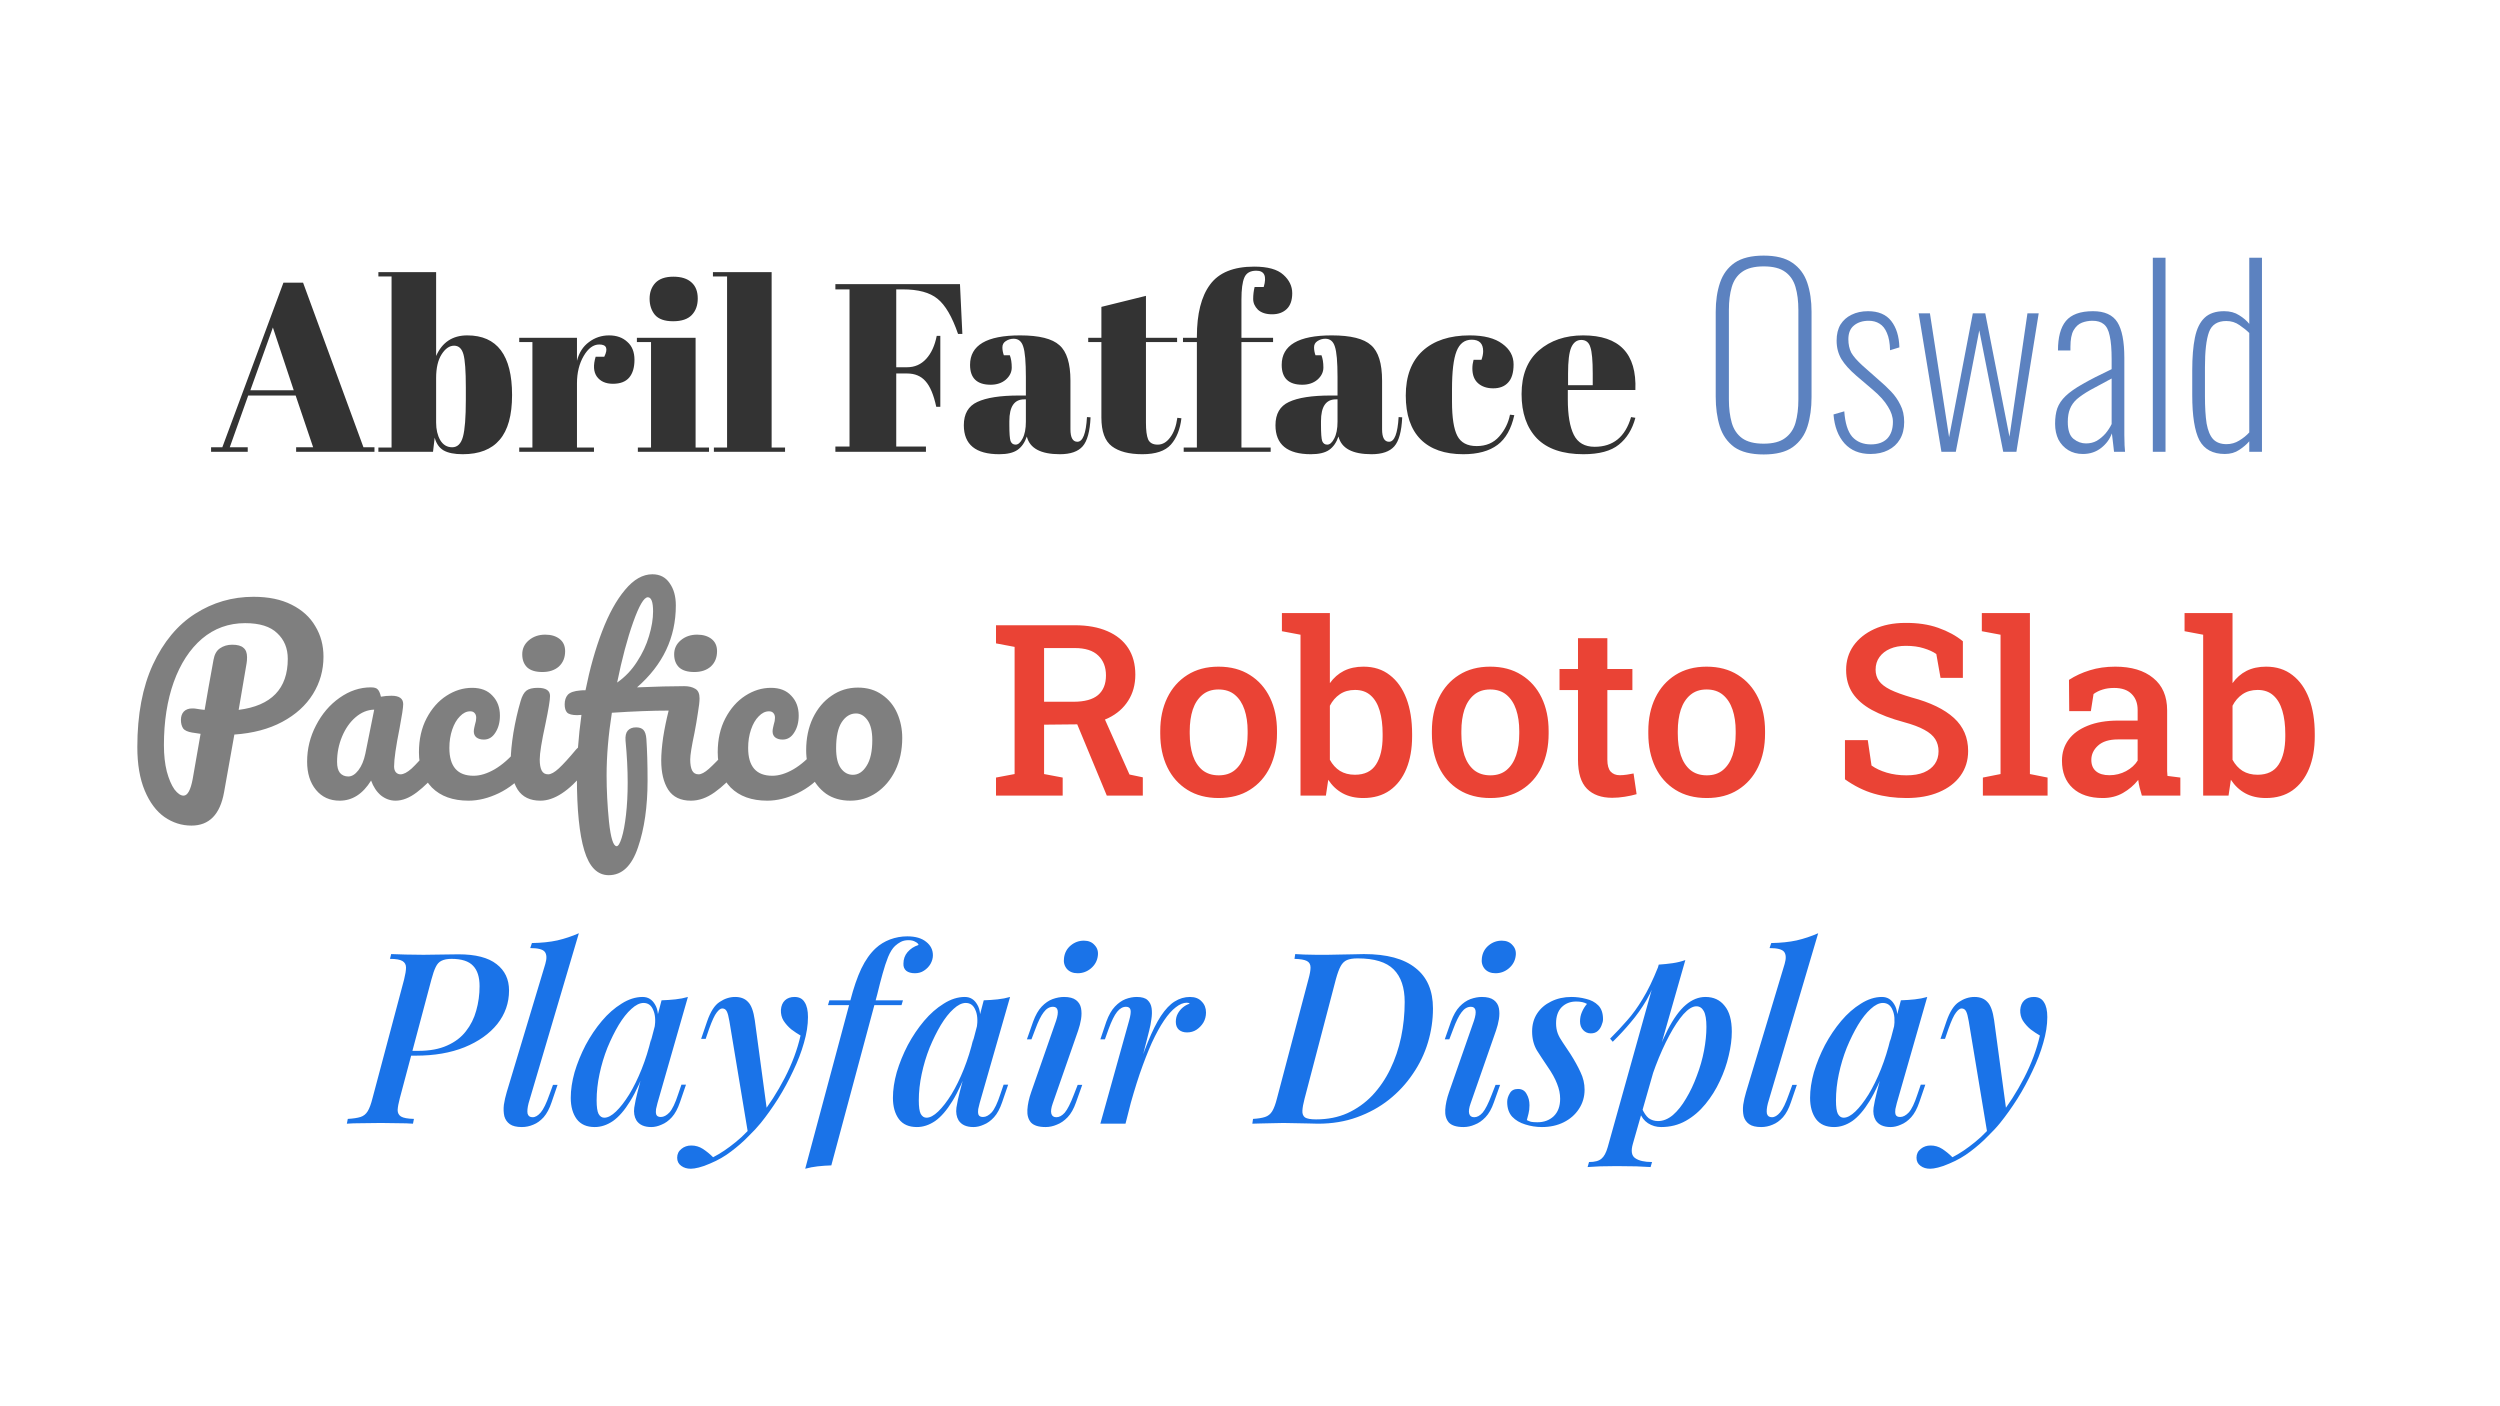 <svg width="1920" height="1080" viewBox="0 0 1920 1080" fill="none" xmlns="http://www.w3.org/2000/svg">
<mask id="mask0_3303_17461" style="mask-type:alpha" maskUnits="userSpaceOnUse" x="51" y="50" width="1819" height="980">
<rect x="51" y="50" width="1819" height="980" fill="white"/>
</mask>
<g mask="url(#mask0_3303_17461)">
<path d="M764.93 611V597.164L779.215 594.469V496.809L764.93 494.113V480.188H825.395C835.217 480.188 843.603 481.715 850.551 484.77C857.499 487.764 862.799 492.077 866.453 497.707C870.107 503.337 871.934 510.135 871.934 518.102C871.934 525.768 870.107 532.447 866.453 538.137C862.859 543.827 857.798 548.259 851.27 551.434C844.801 554.548 837.194 556.165 828.449 556.285L801.855 556.555V594.469L816.141 597.164V611H764.93ZM850.012 611L825.035 550.805L846.238 547.301L867.441 594.828L877.684 596.984V611H850.012ZM801.855 538.945H824.406C832.911 538.945 839.201 537.238 843.273 533.824C847.346 530.35 849.383 525.319 849.383 518.73C849.383 512.322 847.406 507.23 843.453 503.457C839.5 499.624 833.48 497.707 825.395 497.707H801.855V538.945ZM935.992 612.887C926.648 612.887 918.622 610.79 911.914 606.598C905.206 602.405 900.055 596.595 896.461 589.168C892.867 581.681 891.07 573.086 891.07 563.383V561.496C891.07 551.853 892.867 543.318 896.461 535.891C900.055 528.464 905.206 522.624 911.914 518.371C918.622 514.118 926.589 511.992 935.812 511.992C945.156 511.992 953.182 514.118 959.891 518.371C966.599 522.564 971.75 528.374 975.344 535.801C978.938 543.228 980.734 551.793 980.734 561.496V563.383C980.734 573.086 978.938 581.681 975.344 589.168C971.75 596.595 966.599 602.405 959.891 606.598C953.242 610.79 945.276 612.887 935.992 612.887ZM935.992 595.457C941.023 595.457 945.156 594.109 948.391 591.414C951.685 588.659 954.141 584.885 955.758 580.094C957.375 575.242 958.184 569.672 958.184 563.383V561.496C958.184 555.267 957.375 549.757 955.758 544.965C954.141 540.173 951.685 536.4 948.391 533.645C945.096 530.889 940.904 529.512 935.812 529.512C930.841 529.512 926.708 530.889 923.414 533.645C920.12 536.4 917.664 540.173 916.047 544.965C914.49 549.757 913.711 555.267 913.711 561.496V563.383C913.711 569.672 914.49 575.242 916.047 580.094C917.664 584.885 920.12 588.659 923.414 591.414C926.768 594.109 930.961 595.457 935.992 595.457ZM1047.04 612.887C1040.93 612.887 1035.66 611.689 1031.23 609.293C1026.79 606.897 1023.08 603.423 1020.09 598.871L1018.29 611H998.793V487.465L984.508 484.77V470.844H1021.34V524.66C1024.28 520.527 1027.87 517.383 1032.12 515.227C1036.44 513.07 1041.44 511.992 1047.13 511.992C1055.1 511.992 1061.83 514.148 1067.34 518.461C1072.91 522.714 1077.17 528.703 1080.1 536.43C1083.04 544.156 1084.5 553.23 1084.5 563.652V565.539C1084.5 575.003 1083.04 583.298 1080.1 590.426C1077.17 597.553 1072.91 603.094 1067.34 607.047C1061.77 610.94 1055.01 612.887 1047.04 612.887ZM1040.57 595.008C1048 595.008 1053.39 592.402 1056.74 587.191C1060.16 581.921 1061.86 574.703 1061.86 565.539V563.652C1061.86 556.824 1061.11 550.895 1059.62 545.863C1058.12 540.772 1055.81 536.849 1052.7 534.094C1049.58 531.279 1045.57 529.871 1040.66 529.871C1036.11 529.871 1032.21 530.979 1028.98 533.195C1025.81 535.352 1023.26 538.286 1021.34 542V583.508C1023.32 587.161 1025.9 590.007 1029.07 592.043C1032.3 594.02 1036.14 595.008 1040.57 595.008ZM1144.61 612.887C1135.27 612.887 1127.24 610.79 1120.53 606.598C1113.82 602.405 1108.67 596.595 1105.08 589.168C1101.48 581.681 1099.69 573.086 1099.69 563.383V561.496C1099.69 551.853 1101.48 543.318 1105.08 535.891C1108.67 528.464 1113.82 522.624 1120.53 518.371C1127.24 514.118 1135.21 511.992 1144.43 511.992C1153.77 511.992 1161.8 514.118 1168.51 518.371C1175.22 522.564 1180.37 528.374 1183.96 535.801C1187.55 543.228 1189.35 551.793 1189.35 561.496V563.383C1189.35 573.086 1187.55 581.681 1183.96 589.168C1180.37 596.595 1175.22 602.405 1168.51 606.598C1161.86 610.79 1153.89 612.887 1144.61 612.887ZM1144.61 595.457C1149.64 595.457 1153.77 594.109 1157.01 591.414C1160.3 588.659 1162.76 584.885 1164.38 580.094C1165.99 575.242 1166.8 569.672 1166.8 563.383V561.496C1166.8 555.267 1165.99 549.757 1164.38 544.965C1162.76 540.173 1160.3 536.4 1157.01 533.645C1153.71 530.889 1149.52 529.512 1144.43 529.512C1139.46 529.512 1135.33 530.889 1132.03 533.645C1128.74 536.4 1126.28 540.173 1124.66 544.965C1123.11 549.757 1122.33 555.267 1122.33 561.496V563.383C1122.33 569.672 1123.11 575.242 1124.66 580.094C1126.28 584.885 1128.74 588.659 1132.03 591.414C1135.39 594.109 1139.58 595.457 1144.61 595.457ZM1238.14 612.707C1229.87 612.707 1223.43 610.401 1218.82 605.789C1214.21 601.117 1211.9 593.69 1211.9 583.508V529.961H1197.71V513.789H1211.9V490.16H1234.45V513.789H1253.68V529.961H1234.45V583.508C1234.45 587.641 1235.29 590.665 1236.97 592.582C1238.71 594.439 1241.04 595.367 1243.98 595.367C1245.65 595.367 1247.51 595.217 1249.55 594.918C1251.64 594.618 1253.32 594.319 1254.58 594.02L1256.91 609.922C1254.28 610.701 1251.25 611.359 1247.84 611.898C1244.49 612.438 1241.25 612.707 1238.14 612.707ZM1310.82 612.887C1301.48 612.887 1293.45 610.79 1286.74 606.598C1280.03 602.405 1274.88 596.595 1271.29 589.168C1267.7 581.681 1265.9 573.086 1265.9 563.383V561.496C1265.9 551.853 1267.7 543.318 1271.29 535.891C1274.88 528.464 1280.03 522.624 1286.74 518.371C1293.45 514.118 1301.42 511.992 1310.64 511.992C1319.98 511.992 1328.01 514.118 1334.72 518.371C1341.43 522.564 1346.58 528.374 1350.17 535.801C1353.77 543.228 1355.56 551.793 1355.56 561.496V563.383C1355.56 573.086 1353.77 581.681 1350.17 589.168C1346.58 596.595 1341.43 602.405 1334.72 606.598C1328.07 610.79 1320.1 612.887 1310.82 612.887ZM1310.82 595.457C1315.85 595.457 1319.98 594.109 1323.22 591.414C1326.51 588.659 1328.97 584.885 1330.59 580.094C1332.2 575.242 1333.01 569.672 1333.01 563.383V561.496C1333.01 555.267 1332.2 549.757 1330.59 544.965C1328.97 540.173 1326.51 536.4 1323.22 533.645C1319.92 530.889 1315.73 529.512 1310.64 529.512C1305.67 529.512 1301.54 530.889 1298.24 533.645C1294.95 536.4 1292.49 540.173 1290.88 544.965C1289.32 549.757 1288.54 555.267 1288.54 561.496V563.383C1288.54 569.672 1289.32 575.242 1290.88 580.094C1292.49 584.885 1294.95 588.659 1298.24 591.414C1301.6 594.109 1305.79 595.457 1310.82 595.457ZM1464.18 612.887C1455.26 612.887 1446.96 611.779 1439.3 609.562C1431.63 607.346 1424.17 603.663 1416.93 598.512V568.414H1434.45L1437.32 587.91C1440.49 590.186 1444.39 592.013 1449 593.391C1453.67 594.768 1458.73 595.457 1464.18 595.457C1469.51 595.457 1473.98 594.708 1477.57 593.211C1481.22 591.654 1484.01 589.497 1485.93 586.742C1487.84 583.987 1488.8 580.723 1488.8 576.949C1488.8 573.475 1487.96 570.391 1486.29 567.695C1484.61 565 1481.82 562.604 1477.93 560.508C1474.04 558.352 1468.77 556.375 1462.12 554.578C1452.35 551.943 1444.18 548.828 1437.59 545.234C1431.06 541.641 1426.12 537.328 1422.77 532.297C1419.47 527.266 1417.82 521.336 1417.82 514.508C1417.82 507.5 1419.71 501.301 1423.48 495.91C1427.32 490.52 1432.62 486.267 1439.39 483.152C1446.15 480.038 1453.97 478.451 1462.84 478.391C1472.54 478.271 1481.1 479.529 1488.53 482.164C1496.02 484.799 1502.34 488.243 1507.49 492.496V520.617H1490.33L1487.09 502.289C1484.64 500.552 1481.43 499.085 1477.48 497.887C1473.59 496.629 1468.98 496 1463.64 496C1459.09 496 1455.08 496.749 1451.61 498.246C1448.13 499.743 1445.41 501.87 1443.43 504.625C1441.45 507.32 1440.46 510.555 1440.46 514.328C1440.46 517.622 1441.33 520.497 1443.07 522.953C1444.81 525.409 1447.71 527.655 1451.79 529.691C1455.86 531.668 1461.37 533.674 1468.32 535.711C1482.51 539.484 1493.26 544.695 1500.57 551.344C1507.88 557.992 1511.53 566.467 1511.53 576.77C1511.53 584.017 1509.55 590.366 1505.6 595.816C1501.71 601.207 1496.2 605.4 1489.07 608.395C1482 611.389 1473.71 612.887 1464.18 612.887ZM1522.85 611V597.164L1536.42 594.469V487.465L1522.04 484.77V470.844H1558.97V594.469L1572.54 597.164V611H1522.85ZM1614.94 612.887C1605.06 612.887 1597.36 610.341 1591.85 605.25C1586.34 600.159 1583.59 593.151 1583.59 584.227C1583.59 578.117 1585.26 572.757 1588.62 568.145C1591.97 563.533 1596.88 559.939 1603.35 557.363C1609.82 554.728 1617.67 553.41 1626.89 553.41H1641.71V545.234C1641.71 540.083 1640.16 535.98 1637.04 532.926C1633.99 529.871 1629.53 528.344 1623.66 528.344C1620.3 528.344 1617.34 528.763 1614.76 529.602C1612.19 530.38 1609.88 531.518 1607.84 533.016L1605.78 546.133H1589.16L1588.98 522.145C1593.77 519.03 1599.1 516.574 1604.97 514.777C1610.84 512.921 1617.37 511.992 1624.55 511.992C1636.89 511.992 1646.6 514.897 1653.66 520.707C1660.79 526.457 1664.36 534.723 1664.36 545.504V588.359C1664.36 589.677 1664.36 590.965 1664.36 592.223C1664.42 593.48 1664.51 594.708 1664.62 595.906L1674.51 597.164V611H1644.95C1644.35 608.904 1643.78 606.867 1643.24 604.891C1642.76 602.914 1642.4 600.938 1642.16 598.961C1638.93 603.034 1635.01 606.388 1630.39 609.023C1625.84 611.599 1620.69 612.887 1614.94 612.887ZM1620.06 595.367C1624.61 595.367 1628.87 594.319 1632.82 592.223C1636.77 590.066 1639.74 587.371 1641.71 584.137V567.875H1626.62C1619.85 567.875 1614.73 569.462 1611.26 572.637C1607.84 575.751 1606.14 579.405 1606.14 583.598C1606.14 587.371 1607.33 590.276 1609.73 592.312C1612.13 594.349 1615.57 595.367 1620.06 595.367ZM1740.27 612.887C1734.16 612.887 1728.89 611.689 1724.46 609.293C1720.03 606.897 1716.32 603.423 1713.32 598.871L1711.52 611H1692.03V487.465L1677.74 484.77V470.844H1714.58V524.66C1717.51 520.527 1721.11 517.383 1725.36 515.227C1729.67 513.07 1734.67 511.992 1740.36 511.992C1748.33 511.992 1755.07 514.148 1760.58 518.461C1766.15 522.714 1770.4 528.703 1773.34 536.43C1776.27 544.156 1777.74 553.23 1777.74 563.652V565.539C1777.74 575.003 1776.27 583.298 1773.34 590.426C1770.4 597.553 1766.15 603.094 1760.58 607.047C1755.01 610.94 1748.24 612.887 1740.27 612.887ZM1733.8 595.008C1741.23 595.008 1746.62 592.402 1749.98 587.191C1753.39 581.921 1755.1 574.703 1755.1 565.539V563.652C1755.1 556.824 1754.35 550.895 1752.85 545.863C1751.35 540.772 1749.05 536.849 1745.93 534.094C1742.82 531.279 1738.81 529.871 1733.89 529.871C1729.34 529.871 1725.45 530.979 1722.21 533.195C1719.04 535.352 1716.49 538.286 1714.58 542V583.508C1716.55 587.161 1719.13 590.007 1722.3 592.043C1725.54 594.02 1729.37 595.008 1733.8 595.008Z" fill="#EA4335"/>
<path d="M312.008 810.744L312.928 807.064H321.208C329.917 807.064 337.277 805.715 343.288 803.016C349.421 800.317 354.267 796.637 357.824 791.976C361.504 787.315 364.141 782.04 365.736 776.152C367.453 770.141 368.312 763.885 368.312 757.384C368.312 750.392 366.656 745.179 363.344 741.744C360.032 738.187 354.512 736.408 346.784 736.408C343.595 736.408 341.019 736.899 339.056 737.88C337.216 738.739 335.744 740.333 334.64 742.664C333.536 744.872 332.432 748.061 331.328 752.232L307.04 843.496C306.059 847.176 305.507 850.181 305.384 852.512C305.384 854.72 306.243 856.376 307.96 857.48C309.8 858.584 313.112 859.197 317.896 859.32L317.16 863C314.093 862.755 310.352 862.632 305.936 862.632C301.643 862.509 297.165 862.448 292.504 862.448C287.229 862.448 282.261 862.509 277.6 862.632C272.939 862.632 269.197 862.755 266.376 863L267.112 859.32C271.283 859.075 274.533 858.584 276.864 857.848C279.195 857.112 281.035 855.64 282.384 853.432C283.733 851.224 284.96 847.912 286.064 843.496L310.352 752.232C311.333 748.307 311.824 745.24 311.824 743.032C311.824 740.824 310.904 739.168 309.064 738.064C307.224 736.96 304.035 736.408 299.496 736.408L300.416 732.728C303.115 732.851 306.795 732.973 311.456 733.096C316.117 733.219 320.717 733.28 325.256 733.28C329.672 733.28 334.088 733.219 338.504 733.096C343.043 732.973 347.581 732.912 352.12 732.912C365.245 732.912 374.997 735.427 381.376 740.456C387.755 745.363 390.944 752.109 390.944 760.696C390.944 770.264 387.939 778.851 381.928 786.456C375.917 793.939 367.515 799.888 356.72 804.304C346.048 808.597 333.597 810.744 319.368 810.744H312.008ZM405.926 847.36C405.067 850.795 404.822 853.432 405.19 855.272C405.68 857.112 406.968 858.032 409.054 858.032C411.139 858.032 413.224 856.805 415.31 854.352C417.395 851.899 419.603 847.36 421.934 840.736L424.694 833.192H428.19L423.59 846.624C421.995 851.408 419.971 855.211 417.518 858.032C415.064 860.731 412.427 862.632 409.606 863.736C406.784 864.963 403.84 865.576 400.774 865.576C396.726 865.576 393.659 864.84 391.574 863.368C389.488 861.896 388.078 859.872 387.342 857.296C386.728 854.597 386.606 851.653 386.974 848.464C387.464 845.275 388.2 842.024 389.182 838.712L418.806 740.272C420.032 736.101 419.91 733.035 418.438 731.072C416.966 729.109 413.224 728.128 407.214 728.128L408.502 724.264C415.862 724.141 422.363 723.467 428.006 722.24C433.771 720.891 439.291 719.051 444.566 716.72L405.926 847.36ZM464.098 858.4C466.797 858.4 469.802 856.805 473.114 853.616C476.426 850.427 479.8 846.072 483.234 840.552C486.669 834.909 489.858 828.408 492.802 821.048C495.746 813.688 498.2 805.837 500.162 797.496L496.85 817.552C492.68 829.205 488.386 838.589 483.97 845.704C479.677 852.696 475.261 857.787 470.722 860.976C466.184 864.043 461.522 865.576 456.738 865.576C450.605 865.576 446.005 863.552 442.938 859.504C439.872 855.333 438.338 849.875 438.338 843.128C438.338 836.995 439.32 830.432 441.282 823.44C443.368 816.448 446.189 809.517 449.746 802.648C453.426 795.779 457.597 789.584 462.258 784.064C466.92 778.544 471.949 774.128 477.346 770.816C482.744 767.381 488.141 765.664 493.538 765.664C497.709 765.664 500.898 767.627 503.106 771.552C505.437 775.355 505.989 780.936 504.762 788.296L502.738 789.4C503.597 783.635 503.229 779.035 501.634 775.6C500.162 772.043 497.709 770.264 494.274 770.264C491.33 770.264 488.202 771.797 484.89 774.864C481.578 777.808 478.328 781.917 475.138 787.192C472.072 792.344 469.189 798.171 466.49 804.672C463.914 811.173 461.89 817.92 460.418 824.912C458.946 831.781 458.21 838.528 458.21 845.152C458.21 850.059 458.701 853.493 459.682 855.456C460.786 857.419 462.258 858.4 464.098 858.4ZM508.074 768.24C511.754 768.117 515.312 767.872 518.746 767.504C522.181 767.136 525.37 766.523 528.314 765.664L504.946 847.176C504.578 848.525 504.21 850.059 503.842 851.776C503.597 853.371 503.658 854.781 504.026 856.008C504.517 857.235 505.682 857.848 507.522 857.848C509.73 857.848 511.938 856.683 514.146 854.352C516.354 851.899 518.562 847.299 520.77 840.552L523.346 833.008H526.842L522.242 846.44C520.525 851.469 518.44 855.333 515.986 858.032C513.533 860.731 510.896 862.632 508.074 863.736C505.376 864.963 502.738 865.576 500.162 865.576C494.765 865.576 490.962 863.859 488.754 860.424C487.16 857.725 486.608 854.475 487.098 850.672C487.712 846.747 488.57 842.699 489.674 838.528L508.074 768.24ZM589.247 854.352L574.527 870.728L560.175 784.248C559.562 780.568 558.887 778.053 558.151 776.704C557.415 775.232 556.25 774.496 554.655 774.496C553.428 774.496 552.018 775.539 550.423 777.624C548.828 779.587 546.866 783.819 544.535 790.32L541.959 797.864H538.463L543.063 784.432C545.639 776.949 548.828 771.981 552.631 769.528C556.434 766.952 560.42 765.664 564.591 765.664C568.884 765.664 572.196 766.952 574.527 769.528C576.98 771.981 578.698 776.643 579.679 783.512L589.247 854.352ZM547.663 888.76C553.183 885.939 558.948 882.075 564.959 877.168C570.97 872.384 577.164 865.883 583.543 857.664C590.658 848.709 597.036 838.773 602.679 827.856C608.322 816.939 612.37 806.083 614.823 795.288C612.492 793.939 610.1 792.344 607.647 790.504C605.316 788.541 603.354 786.333 601.759 783.88C600.287 781.427 599.612 778.667 599.735 775.6C599.98 772.411 601.023 769.957 602.863 768.24C604.703 766.523 607.156 765.664 610.223 765.664C613.78 765.664 616.356 767.013 617.951 769.712C619.668 772.288 620.527 776.091 620.527 781.12C620.527 787.253 619.484 793.877 617.399 800.992C615.436 807.984 612.676 815.16 609.119 822.52C605.684 829.88 601.82 836.995 597.527 843.864C593.234 850.611 588.818 856.805 584.279 862.448C581.703 865.637 578.452 869.133 574.527 872.936C570.724 876.861 566.37 880.664 561.463 884.344C556.679 888.024 551.343 891.091 545.455 893.544C542.143 895.016 539.199 896.059 536.623 896.672C534.17 897.285 532.146 897.592 530.551 897.592C527.607 897.592 525.154 896.856 523.191 895.384C521.106 893.912 520.063 891.827 520.063 889.128C520.063 886.307 521.167 884.037 523.375 882.32C525.46 880.603 527.975 879.744 530.919 879.744C534.108 879.744 537.052 880.603 539.751 882.32C542.572 884.16 545.21 886.307 547.663 888.76ZM635.881 771.92L636.985 768.24H693.473L692.369 771.92H635.881ZM697.705 722.056C695.497 722.056 693.534 722.485 691.817 723.344C690.222 724.203 688.75 725.245 687.401 726.472C685.438 728.312 683.66 731.133 682.065 734.936C680.593 738.616 679.182 742.909 677.833 747.816C676.484 752.6 675.134 757.813 673.785 763.456L638.457 895.016C634.777 895.139 631.281 895.384 627.969 895.752C624.657 896.12 621.468 896.733 618.401 897.592L652.993 768.608C655.569 758.672 658.39 750.453 661.457 743.952C664.646 737.328 668.388 732.053 672.681 728.128C675.748 725.307 679.366 723.099 683.537 721.504C687.83 719.909 692.246 719.112 696.785 719.112C703.041 719.112 707.886 720.523 711.321 723.344C714.756 726.043 716.473 729.477 716.473 733.648C716.473 735.856 715.86 738.064 714.633 740.272C713.406 742.357 711.75 744.075 709.665 745.424C707.702 746.773 705.372 747.448 702.673 747.448C699.852 747.448 697.644 746.835 696.049 745.608C694.454 744.259 693.718 742.419 693.841 740.088C693.841 736.653 694.884 733.709 696.969 731.256C699.177 728.68 701.998 726.84 705.433 725.736C705.31 724.877 704.513 724.08 703.041 723.344C701.692 722.485 699.913 722.056 697.705 722.056ZM711.528 858.4C714.227 858.4 717.232 856.805 720.544 853.616C723.856 850.427 727.229 846.072 730.664 840.552C734.099 834.909 737.288 828.408 740.232 821.048C743.176 813.688 745.629 805.837 747.592 797.496L744.28 817.552C740.109 829.205 735.816 838.589 731.4 845.704C727.107 852.696 722.691 857.787 718.152 860.976C713.613 864.043 708.952 865.576 704.168 865.576C698.035 865.576 693.435 863.552 690.368 859.504C687.301 855.333 685.768 849.875 685.768 843.128C685.768 836.995 686.749 830.432 688.712 823.44C690.797 816.448 693.619 809.517 697.176 802.648C700.856 795.779 705.027 789.584 709.688 784.064C714.349 778.544 719.379 774.128 724.776 770.816C730.173 767.381 735.571 765.664 740.968 765.664C745.139 765.664 748.328 767.627 750.536 771.552C752.867 775.355 753.419 780.936 752.192 788.296L750.168 789.4C751.027 783.635 750.659 779.035 749.064 775.6C747.592 772.043 745.139 770.264 741.704 770.264C738.76 770.264 735.632 771.797 732.32 774.864C729.008 777.808 725.757 781.917 722.568 787.192C719.501 792.344 716.619 798.171 713.92 804.672C711.344 811.173 709.32 817.92 707.848 824.912C706.376 831.781 705.64 838.528 705.64 845.152C705.64 850.059 706.131 853.493 707.112 855.456C708.216 857.419 709.688 858.4 711.528 858.4ZM755.504 768.24C759.184 768.117 762.741 767.872 766.176 767.504C769.611 767.136 772.8 766.523 775.744 765.664L752.376 847.176C752.008 848.525 751.64 850.059 751.272 851.776C751.027 853.371 751.088 854.781 751.456 856.008C751.947 857.235 753.112 857.848 754.952 857.848C757.16 857.848 759.368 856.683 761.576 854.352C763.784 851.899 765.992 847.299 768.2 840.552L770.776 833.008H774.272L769.672 846.44C767.955 851.469 765.869 855.333 763.416 858.032C760.963 860.731 758.325 862.632 755.504 863.736C752.805 864.963 750.168 865.576 747.592 865.576C742.195 865.576 738.392 863.859 736.184 860.424C734.589 857.725 734.037 854.475 734.528 850.672C735.141 846.747 736 842.699 737.104 838.528L755.504 768.24ZM817.173 735.672C817.663 731.747 819.381 728.557 822.325 726.104C825.269 723.651 828.642 722.424 832.445 722.424C836.002 722.424 838.762 723.589 840.725 725.92C842.81 728.128 843.607 730.888 843.117 734.2C842.626 738.003 840.847 741.192 837.781 743.768C834.837 746.221 831.463 747.448 827.661 747.448C824.103 747.448 821.343 746.344 819.381 744.136C817.418 741.805 816.682 738.984 817.173 735.672ZM811.101 783.88C813.431 776.765 812.634 773.208 808.709 773.208C806.01 773.208 803.618 774.619 801.533 777.44C799.447 780.139 797.301 784.493 795.093 790.504L792.149 798.232H788.653L793.437 784.616C795.277 779.587 797.485 775.723 800.061 773.024C802.637 770.325 805.397 768.424 808.341 767.32C811.407 766.216 814.351 765.664 817.173 765.664C821.221 765.664 824.287 766.461 826.373 768.056C828.458 769.651 829.746 771.736 830.237 774.312C830.727 776.888 830.727 779.709 830.237 782.776C829.746 785.72 829.01 788.603 828.029 791.424L808.525 847.36C807.298 850.795 806.93 853.432 807.421 855.272C807.911 857.112 809.199 858.032 811.285 858.032C813.493 858.032 815.639 856.867 817.725 854.536C819.81 852.083 822.141 847.483 824.717 840.736L827.661 833.192H831.157L826.373 846.624C824.655 851.531 822.509 855.333 819.933 858.032C817.357 860.731 814.597 862.632 811.653 863.736C808.831 864.963 805.949 865.576 803.005 865.576C797.73 865.576 793.989 864.411 791.781 862.08C789.695 859.627 788.775 856.376 789.021 852.328C789.266 848.157 790.247 843.619 791.965 838.712L811.101 783.88ZM864.386 863H845.066L867.146 783.88C868.25 779.955 868.618 777.195 868.25 775.6C867.882 774.005 866.717 773.208 864.754 773.208C862.301 773.208 860.031 774.496 857.946 777.072C855.861 779.648 853.653 784.125 851.322 790.504L848.562 798.232H845.066L849.666 784.616C851.506 779.587 853.714 775.723 856.29 773.024C858.866 770.325 861.565 768.424 864.386 767.32C867.33 766.216 870.213 765.664 873.034 765.664C876.837 765.664 879.597 766.461 881.314 768.056C883.031 769.651 884.074 771.736 884.442 774.312C884.81 776.888 884.749 779.709 884.258 782.776C883.89 785.72 883.338 788.603 882.602 791.424L864.386 863ZM911.49 770.08C908.791 770.08 905.97 771.245 903.026 773.576C900.082 775.784 897.077 779.157 894.01 783.696C890.943 788.235 887.815 793.939 884.626 800.808C881.559 807.677 878.431 815.712 875.242 824.912C872.175 833.989 869.109 844.293 866.042 855.824L870.458 831.904C874.383 819.392 878.063 808.904 881.498 800.44C884.933 791.976 888.306 785.229 891.618 780.2C895.053 775.048 898.549 771.368 902.106 769.16C905.786 766.829 909.711 765.664 913.882 765.664C917.807 765.664 920.813 766.829 922.898 769.16C925.106 771.368 926.21 774.189 926.21 777.624C926.21 780.445 925.535 783.021 924.186 785.352C922.837 787.56 921.058 789.4 918.85 790.872C916.765 792.221 914.373 792.896 911.674 792.896C909.098 792.896 907.013 792.221 905.418 790.872C903.823 789.4 903.026 787.376 903.026 784.8C903.026 782.469 903.517 780.384 904.498 778.544C905.479 776.704 906.767 775.109 908.362 773.76C909.957 772.411 911.735 771.429 913.698 770.816C913.453 770.571 913.146 770.387 912.778 770.264C912.41 770.141 911.981 770.08 911.49 770.08ZM1100.52 774.496C1100.52 783.328 1099.23 792.037 1096.65 800.624C1094.08 809.211 1090.21 817.245 1085.06 824.728C1080.03 832.211 1073.9 838.835 1066.66 844.6C1059.54 850.243 1051.39 854.72 1042.19 858.032C1033.11 861.344 1023.11 863 1012.2 863C1010.36 863 1007.9 862.939 1004.84 862.816C1001.89 862.693 998.764 862.632 995.452 862.632C992.14 862.509 988.889 862.448 985.7 862.448C982.878 862.448 979.934 862.509 976.868 862.632C973.924 862.632 971.102 862.693 968.404 862.816C965.828 862.816 963.62 862.877 961.78 863L962.332 859.32C966.257 859.075 969.324 858.584 971.532 857.848C973.862 857.112 975.702 855.64 977.052 853.432C978.401 851.224 979.628 847.912 980.732 843.496L1004.84 752.232C1005.94 748.307 1006.49 745.24 1006.49 743.032C1006.49 740.701 1005.57 739.045 1003.73 738.064C1001.89 737.083 998.702 736.531 994.164 736.408L994.716 732.728C996.678 732.851 999.009 732.973 1001.71 733.096C1004.53 733.219 1007.53 733.28 1010.72 733.28C1013.91 733.28 1016.92 733.28 1019.74 733.28C1022.44 733.157 1025.5 733.096 1028.94 733.096C1032.37 732.973 1035.75 732.912 1039.06 732.912C1042.37 732.789 1045.19 732.728 1047.52 732.728C1065.06 732.728 1078.25 736.285 1087.08 743.4C1096.04 750.392 1100.52 760.757 1100.52 774.496ZM1010.72 859.688C1019.68 859.688 1027.71 858.093 1034.83 854.904C1042.06 851.592 1048.44 847.053 1053.96 841.288C1059.48 835.4 1064.08 828.653 1067.76 821.048C1071.44 813.443 1074.2 805.285 1076.04 796.576C1077.88 787.744 1078.8 778.728 1078.8 769.528C1078.8 758.488 1075.98 750.147 1070.34 744.504C1064.7 738.861 1055.5 736.04 1042.74 736.04C1039.18 736.04 1036.42 736.469 1034.46 737.328C1032.5 738.187 1030.9 739.72 1029.68 741.928C1028.45 744.136 1027.22 747.448 1026 751.864L1001.89 843.864C1000.91 847.544 1000.36 850.611 1000.24 853.064C1000.11 855.395 1000.79 857.112 1002.26 858.216C1003.85 859.197 1006.68 859.688 1010.72 859.688ZM1138.09 735.672C1138.59 731.747 1140.3 728.557 1143.25 726.104C1146.19 723.651 1149.56 722.424 1153.37 722.424C1156.92 722.424 1159.68 723.589 1161.65 725.92C1163.73 728.128 1164.53 730.888 1164.04 734.2C1163.55 738.003 1161.77 741.192 1158.7 743.768C1155.76 746.221 1152.39 747.448 1148.58 747.448C1145.03 747.448 1142.27 746.344 1140.3 744.136C1138.34 741.805 1137.6 738.984 1138.09 735.672ZM1132.02 783.88C1134.35 776.765 1133.56 773.208 1129.63 773.208C1126.93 773.208 1124.54 774.619 1122.45 777.44C1120.37 780.139 1118.22 784.493 1116.01 790.504L1113.07 798.232H1109.57L1114.36 784.616C1116.2 779.587 1118.41 775.723 1120.98 773.024C1123.56 770.325 1126.32 768.424 1129.26 767.32C1132.33 766.216 1135.27 765.664 1138.09 765.664C1142.14 765.664 1145.21 766.461 1147.29 768.056C1149.38 769.651 1150.67 771.736 1151.16 774.312C1151.65 776.888 1151.65 779.709 1151.16 782.776C1150.67 785.72 1149.93 788.603 1148.95 791.424L1129.45 847.36C1128.22 850.795 1127.85 853.432 1128.34 855.272C1128.83 857.112 1130.12 858.032 1132.21 858.032C1134.41 858.032 1136.56 856.867 1138.65 854.536C1140.73 852.083 1143.06 847.483 1145.64 840.736L1148.58 833.192H1152.08L1147.29 846.624C1145.58 851.531 1143.43 855.333 1140.85 858.032C1138.28 860.731 1135.52 862.632 1132.57 863.736C1129.75 864.963 1126.87 865.576 1123.93 865.576C1118.65 865.576 1114.91 864.411 1112.7 862.08C1110.62 859.627 1109.7 856.376 1109.94 852.328C1110.19 848.157 1111.17 843.619 1112.89 838.712L1132.02 783.88ZM1172.61 860.24C1173.59 860.731 1174.64 861.16 1175.74 861.528C1176.97 861.773 1178.62 861.896 1180.71 861.896C1185.74 861.896 1189.91 860.363 1193.22 857.296C1196.53 854.107 1198.19 849.629 1198.19 843.864C1198.19 840.061 1197.39 836.197 1195.8 832.272C1194.32 828.347 1191.87 823.931 1188.44 819.024C1185.61 814.853 1182.92 810.744 1180.34 806.696C1177.89 802.525 1176.66 797.68 1176.66 792.16C1176.66 786.885 1177.95 782.285 1180.52 778.36C1183.1 774.435 1186.66 771.368 1191.2 769.16C1195.86 766.829 1201.07 765.664 1206.84 765.664C1210.64 765.664 1214.38 766.155 1218.06 767.136C1221.86 767.995 1224.99 769.651 1227.44 772.104C1229.9 774.557 1231.12 778.115 1231.12 782.776C1231.12 784.125 1230.76 785.659 1230.02 787.376C1229.41 789.093 1228.43 790.565 1227.08 791.792C1225.73 793.019 1223.95 793.632 1221.74 793.632C1219.41 793.632 1217.45 792.773 1215.85 791.056C1214.26 789.339 1213.46 787.131 1213.46 784.432C1213.46 781.856 1213.95 779.464 1214.93 777.256C1215.91 774.925 1217.2 772.84 1218.8 771C1216.71 769.773 1213.95 769.16 1210.52 769.16C1205.98 769.16 1202.24 770.632 1199.29 773.576C1196.47 776.52 1195.06 780.629 1195.06 785.904C1195.06 788.725 1195.49 791.301 1196.35 793.632C1197.21 795.84 1198.49 798.171 1200.21 800.624C1201.93 803.077 1203.89 806.021 1206.1 809.456C1209.29 814.485 1211.87 819.147 1213.83 823.44C1215.91 827.733 1216.96 832.211 1216.96 836.872C1216.96 842.392 1215.48 847.36 1212.54 851.776C1209.72 856.069 1205.85 859.443 1200.95 861.896C1196.04 864.349 1190.46 865.576 1184.2 865.576C1179.79 865.576 1175.49 864.901 1171.32 863.552C1167.28 862.325 1163.96 860.363 1161.39 857.664C1158.81 854.843 1157.52 851.04 1157.52 846.256C1157.52 844.048 1158.2 841.84 1159.55 839.632C1160.77 837.424 1162.86 836.32 1165.8 836.32C1168.87 836.32 1171.08 837.608 1172.43 840.184C1173.9 842.637 1174.64 845.52 1174.64 848.832C1174.64 851.285 1174.39 853.432 1173.9 855.272C1173.41 857.112 1172.98 858.768 1172.61 860.24ZM1302.8 772.84C1299.86 772.84 1296.55 774.864 1292.87 778.912C1289.31 782.96 1285.69 788.419 1282.01 795.288C1278.33 802.157 1274.83 809.947 1271.52 818.656C1268.21 827.365 1265.45 836.381 1263.24 845.704L1266.55 826.2C1271.46 811.603 1276.18 799.888 1280.72 791.056C1285.26 782.224 1289.92 775.784 1294.71 771.736C1299.49 767.688 1304.52 765.664 1309.79 765.664C1316.05 765.664 1320.96 767.933 1324.51 772.472C1328.19 776.888 1330.03 783.512 1330.03 792.344C1330.03 797.987 1329.24 804.12 1327.64 810.744C1326.17 817.245 1323.9 823.747 1320.83 830.248C1317.89 836.627 1314.21 842.515 1309.79 847.912C1305.38 853.309 1300.35 857.603 1294.71 860.792C1289.06 863.981 1282.75 865.576 1275.75 865.576C1272.07 865.576 1268.7 864.595 1265.63 862.632C1262.69 860.669 1260.6 857.909 1259.38 854.352L1260.85 850.856C1262.44 854.536 1264.22 857.173 1266.19 858.768C1268.27 860.24 1270.66 860.976 1273.36 860.976C1277.29 860.976 1281.09 859.443 1284.77 856.376C1288.45 853.187 1291.82 848.955 1294.89 843.68C1298.08 838.405 1300.84 832.579 1303.17 826.2C1305.62 819.821 1307.46 813.381 1308.69 806.88C1309.92 800.379 1310.53 794.307 1310.53 788.664C1310.53 783.021 1309.86 778.973 1308.51 776.52C1307.16 774.067 1305.26 772.84 1302.8 772.84ZM1273.91 740.824C1277.59 740.579 1281.15 740.211 1284.59 739.72C1288.02 739.229 1291.27 738.432 1294.34 737.328L1254.04 878.456C1252.45 883.976 1253.06 887.656 1255.88 889.496C1258.7 891.459 1263 892.44 1268.76 892.44L1267.66 896.304C1265.08 896.181 1261.4 895.997 1256.62 895.752C1251.83 895.629 1246.8 895.568 1241.53 895.568C1237.36 895.568 1233.13 895.629 1228.83 895.752C1224.54 895.997 1221.35 896.181 1219.27 896.304L1220.37 892.44C1224.79 892.44 1227.98 891.581 1229.94 889.864C1231.9 888.269 1233.5 885.325 1234.72 881.032L1273.91 740.824ZM1236.56 797.68C1241.22 793.019 1245.58 788.357 1249.63 783.696C1253.8 779.035 1257.78 773.515 1261.59 767.136C1265.51 760.757 1269.44 752.661 1273.36 742.848L1273.91 745.792C1271.34 754.256 1268.21 761.677 1264.53 768.056C1260.85 774.312 1256.8 780.016 1252.39 785.168C1248.09 790.32 1243.49 795.288 1238.59 800.072L1236.56 797.68ZM1357.73 847.36C1356.87 850.795 1356.63 853.432 1356.99 855.272C1357.48 857.112 1358.77 858.032 1360.86 858.032C1362.94 858.032 1365.03 856.805 1367.11 854.352C1369.2 851.899 1371.41 847.36 1373.74 840.736L1376.5 833.192H1379.99L1375.39 846.624C1373.8 851.408 1371.78 855.211 1369.32 858.032C1366.87 860.731 1364.23 862.632 1361.41 863.736C1358.59 864.963 1355.64 865.576 1352.58 865.576C1348.53 865.576 1345.46 864.84 1343.38 863.368C1341.29 861.896 1339.88 859.872 1339.15 857.296C1338.53 854.597 1338.41 851.653 1338.78 848.464C1339.27 845.275 1340 842.024 1340.99 838.712L1370.61 740.272C1371.84 736.101 1371.71 733.035 1370.24 731.072C1368.77 729.109 1365.03 728.128 1359.02 728.128L1360.31 724.264C1367.67 724.141 1374.17 723.467 1379.81 722.24C1385.58 720.891 1391.1 719.051 1396.37 716.72L1357.73 847.36ZM1415.9 858.4C1418.6 858.4 1421.61 856.805 1424.92 853.616C1428.23 850.427 1431.6 846.072 1435.04 840.552C1438.47 834.909 1441.66 828.408 1444.61 821.048C1447.55 813.688 1450 805.837 1451.97 797.496L1448.66 817.552C1444.48 829.205 1440.19 838.589 1435.78 845.704C1431.48 852.696 1427.07 857.787 1422.53 860.976C1417.99 864.043 1413.33 865.576 1408.54 865.576C1402.41 865.576 1397.81 863.552 1394.74 859.504C1391.68 855.333 1390.14 849.875 1390.14 843.128C1390.14 836.995 1391.12 830.432 1393.09 823.44C1395.17 816.448 1397.99 809.517 1401.55 802.648C1405.23 795.779 1409.4 789.584 1414.06 784.064C1418.72 778.544 1423.75 774.128 1429.15 770.816C1434.55 767.381 1439.95 765.664 1445.34 765.664C1449.51 765.664 1452.7 767.627 1454.91 771.552C1457.24 775.355 1457.79 780.936 1456.57 788.296L1454.54 789.4C1455.4 783.635 1455.03 779.035 1453.44 775.6C1451.97 772.043 1449.51 770.264 1446.08 770.264C1443.14 770.264 1440.01 771.797 1436.7 774.864C1433.38 777.808 1430.13 781.917 1426.94 787.192C1423.88 792.344 1420.99 798.171 1418.3 804.672C1415.72 811.173 1413.7 817.92 1412.22 824.912C1410.75 831.781 1410.02 838.528 1410.02 845.152C1410.02 850.059 1410.51 853.493 1411.49 855.456C1412.59 857.419 1414.06 858.4 1415.9 858.4ZM1459.88 768.24C1463.56 768.117 1467.12 767.872 1470.55 767.504C1473.99 767.136 1477.18 766.523 1480.12 765.664L1456.75 847.176C1456.38 848.525 1456.02 850.059 1455.65 851.776C1455.4 853.371 1455.46 854.781 1455.83 856.008C1456.32 857.235 1457.49 857.848 1459.33 857.848C1461.54 857.848 1463.74 856.683 1465.95 854.352C1468.16 851.899 1470.37 847.299 1472.58 840.552L1475.15 833.008H1478.65L1474.05 846.44C1472.33 851.469 1470.24 855.333 1467.79 858.032C1465.34 860.731 1462.7 862.632 1459.88 863.736C1457.18 864.963 1454.54 865.576 1451.97 865.576C1446.57 865.576 1442.77 863.859 1440.56 860.424C1438.96 857.725 1438.41 854.475 1438.9 850.672C1439.52 846.747 1440.38 842.699 1441.48 838.528L1459.88 768.24ZM1541.05 854.352L1526.33 870.728L1511.98 784.248C1511.37 780.568 1510.69 778.053 1509.96 776.704C1509.22 775.232 1508.05 774.496 1506.46 774.496C1505.23 774.496 1503.82 775.539 1502.23 777.624C1500.63 779.587 1498.67 783.819 1496.34 790.32L1493.76 797.864H1490.27L1494.87 784.432C1497.44 776.949 1500.63 771.981 1504.44 769.528C1508.24 766.952 1512.23 765.664 1516.4 765.664C1520.69 765.664 1524 766.952 1526.33 769.528C1528.79 771.981 1530.5 776.643 1531.48 783.512L1541.05 854.352ZM1499.47 888.76C1504.99 885.939 1510.75 882.075 1516.76 877.168C1522.77 872.384 1528.97 865.883 1535.35 857.664C1542.46 848.709 1548.84 838.773 1554.48 827.856C1560.13 816.939 1564.17 806.083 1566.63 795.288C1564.3 793.939 1561.91 792.344 1559.45 790.504C1557.12 788.541 1555.16 786.333 1553.56 783.88C1552.09 781.427 1551.42 778.667 1551.54 775.6C1551.79 772.411 1552.83 769.957 1554.67 768.24C1556.51 766.523 1558.96 765.664 1562.03 765.664C1565.59 765.664 1568.16 767.013 1569.76 769.712C1571.47 772.288 1572.33 776.091 1572.33 781.12C1572.33 787.253 1571.29 793.877 1569.2 800.992C1567.24 807.984 1564.48 815.16 1560.92 822.52C1557.49 829.88 1553.63 836.995 1549.33 843.864C1545.04 850.611 1540.62 856.805 1536.08 862.448C1533.51 865.637 1530.26 869.133 1526.33 872.936C1522.53 876.861 1518.17 880.664 1513.27 884.344C1508.48 888.024 1503.15 891.091 1497.26 893.544C1493.95 895.016 1491 896.059 1488.43 896.672C1485.97 897.285 1483.95 897.592 1482.36 897.592C1479.41 897.592 1476.96 896.856 1475 895.384C1472.91 893.912 1471.87 891.827 1471.87 889.128C1471.87 886.307 1472.97 884.037 1475.18 882.32C1477.27 880.603 1479.78 879.744 1482.72 879.744C1485.91 879.744 1488.86 880.603 1491.56 882.32C1494.38 884.16 1497.01 886.307 1499.47 888.76Z" fill="#1A73E8"/>
<path d="M1354.47 349.024C1344.78 349.024 1337.24 347.123 1331.84 343.32C1326.57 339.395 1322.89 334.12 1320.8 327.496C1318.71 320.749 1317.67 313.144 1317.67 304.68V239.544C1317.67 231.08 1318.78 223.597 1320.98 217.096C1323.19 210.595 1326.93 205.504 1332.21 201.824C1337.61 198.144 1345.03 196.304 1354.47 196.304C1363.92 196.304 1371.28 198.144 1376.55 201.824C1381.95 205.504 1385.75 210.595 1387.96 217.096C1390.17 223.597 1391.27 231.08 1391.27 239.544V304.864C1391.27 313.328 1390.23 320.872 1388.14 327.496C1386.06 334.12 1382.32 339.395 1376.92 343.32C1371.65 347.123 1364.16 349.024 1354.47 349.024ZM1354.47 340.744C1361.59 340.744 1367.05 339.333 1370.85 336.512C1374.77 333.691 1377.47 329.765 1378.94 324.736C1380.42 319.584 1381.15 313.635 1381.15 306.888V238.072C1381.15 231.325 1380.42 225.437 1378.94 220.408C1377.47 215.379 1374.83 211.515 1371.03 208.816C1367.23 205.995 1361.71 204.584 1354.47 204.584C1347.36 204.584 1341.84 205.995 1337.91 208.816C1334.11 211.515 1331.47 215.379 1330 220.408C1328.53 225.437 1327.79 231.325 1327.79 238.072V306.888C1327.79 313.635 1328.53 319.584 1330 324.736C1331.47 329.765 1334.11 333.691 1337.91 336.512C1341.84 339.333 1347.36 340.744 1354.47 340.744ZM1436.47 348.656C1428.13 348.656 1421.5 345.957 1416.6 340.56C1411.69 335.04 1408.87 327.619 1408.13 318.296L1416.41 315.904C1417.02 324.859 1419.05 331.36 1422.48 335.408C1426.04 339.333 1430.82 341.296 1436.84 341.296C1442.23 341.296 1446.4 339.824 1449.35 336.88C1452.29 333.813 1453.76 329.52 1453.76 324C1453.76 320.197 1452.48 316.272 1449.9 312.224C1447.45 308.053 1443.52 303.699 1438.12 299.16L1425.8 288.672C1420.52 284.133 1416.66 279.84 1414.2 275.792C1411.75 271.621 1410.52 266.899 1410.52 261.624C1410.52 256.717 1411.5 252.608 1413.47 249.296C1415.55 245.984 1418.37 243.469 1421.93 241.752C1425.61 239.912 1429.84 238.992 1434.63 238.992C1442.6 238.992 1448.55 241.507 1452.48 246.536C1456.4 251.565 1458.49 258.312 1458.73 266.776L1451.56 268.984C1451.43 263.464 1450.64 259.048 1449.16 255.736C1447.81 252.424 1445.91 250.032 1443.46 248.56C1441.13 247.088 1438.37 246.352 1435.18 246.352C1430.52 246.352 1426.72 247.579 1423.77 250.032C1420.95 252.363 1419.54 255.859 1419.54 260.52C1419.54 264.445 1420.28 267.88 1421.75 270.824C1423.34 273.645 1426.22 276.957 1430.4 280.76L1443.09 291.984C1446.28 294.683 1449.35 297.565 1452.29 300.632C1455.24 303.699 1457.63 307.133 1459.47 310.936C1461.43 314.616 1462.41 319.032 1462.41 324.184C1462.41 329.336 1461.31 333.752 1459.1 337.432C1457.01 340.989 1454.01 343.749 1450.08 345.712C1446.28 347.675 1441.74 348.656 1436.47 348.656ZM1491.01 347L1473.53 240.648H1482.18L1496.9 335.776L1515.12 240.648H1524.68L1543.27 335.408L1557.07 240.648H1565.72L1548.6 347H1538.48L1520.08 253.712L1502.05 347H1491.01ZM1599.66 348.656C1595.36 348.656 1591.62 347.675 1588.43 345.712C1585.24 343.749 1582.73 341.051 1580.89 337.616C1579.17 334.059 1578.31 330.011 1578.31 325.472C1578.31 320.933 1578.86 317.008 1579.97 313.696C1581.19 310.261 1583.34 307.072 1586.41 304.128C1589.47 301.184 1593.83 298.117 1599.47 294.928C1605.24 291.616 1612.66 287.813 1621.74 283.52V275.976C1621.74 268.248 1621.25 262.237 1620.26 257.944C1619.41 253.651 1617.87 250.645 1615.66 248.928C1613.58 247.211 1610.7 246.352 1607.02 246.352C1604.19 246.352 1601.5 246.843 1598.92 247.824C1596.34 248.805 1594.2 250.768 1592.48 253.712C1590.89 256.533 1590.09 260.765 1590.09 266.408V269.168H1580.52C1580.52 258.987 1582.54 251.443 1586.59 246.536C1590.76 241.507 1597.69 238.992 1607.38 238.992C1616.34 238.992 1622.59 241.813 1626.15 247.456C1629.71 253.099 1631.49 262.237 1631.49 274.872V328.416C1631.49 329.397 1631.49 331.299 1631.49 334.12C1631.61 336.819 1631.67 339.456 1631.67 342.032C1631.79 344.608 1631.92 346.264 1632.04 347H1623.58C1623.33 344.424 1623.02 341.725 1622.66 338.904C1622.29 336.083 1622.04 334.059 1621.92 332.832C1620.33 337.248 1617.57 340.989 1613.64 344.056C1609.71 347.123 1605.05 348.656 1599.66 348.656ZM1602.05 340.56C1605.11 340.56 1607.87 339.885 1610.33 338.536C1612.78 337.064 1614.99 335.224 1616.95 333.016C1618.91 330.685 1620.51 328.232 1621.74 325.656V290.696C1615.23 294.131 1609.78 297.075 1605.36 299.528C1601.07 301.981 1597.63 304.312 1595.06 306.52C1592.6 308.728 1590.82 311.243 1589.72 314.064C1588.62 316.763 1588.06 320.075 1588.06 324C1588.06 330.379 1589.54 334.733 1592.48 337.064C1595.42 339.395 1598.61 340.56 1602.05 340.56ZM1653.37 347V197.96H1663.12V347H1653.37ZM1708.67 348.656C1699.47 348.656 1692.97 345.16 1689.16 338.168C1685.48 331.053 1683.64 319.461 1683.64 303.392V284.44C1683.64 274.381 1684.32 266.04 1685.67 259.416C1687.02 252.669 1689.47 247.579 1693.03 244.144C1696.59 240.709 1701.61 238.992 1708.12 238.992C1712.65 238.992 1716.52 240.035 1719.71 242.12C1722.9 244.083 1725.47 246.291 1727.44 248.744V197.96H1737.19V347H1727.44V338.904C1725.47 341.235 1722.9 343.443 1719.71 345.528C1716.64 347.613 1712.96 348.656 1708.67 348.656ZM1709.96 341.112C1713.51 341.112 1716.76 340.192 1719.71 338.352C1722.77 336.512 1725.35 334.427 1727.44 332.096V255.736C1725.47 253.773 1722.96 251.749 1719.89 249.664C1716.95 247.579 1713.57 246.536 1709.77 246.536C1703.03 246.536 1698.61 249.357 1696.52 255C1694.44 260.643 1693.4 269.659 1693.4 282.048V304.128C1693.4 312.715 1693.83 319.768 1694.68 325.288C1695.67 330.685 1697.32 334.672 1699.65 337.248C1702.11 339.824 1705.54 341.112 1709.96 341.112Z" fill="#174EA6" fill-opacity="0.7"/>
<path d="M240.488 343.504L227.056 303.76H190.624L176.456 343.504H190.256V347H162.104V343.504H170.752L217.672 217.096H232.76L279.128 343.504H287.592V347H227.424V343.504H240.488ZM209.576 251.504L192.28 299.712H225.584L209.576 251.504ZM357.758 297.504C357.758 284.869 357.144 276.405 355.918 272.112C354.691 267.696 352.299 265.488 348.742 265.488C345.184 265.488 341.995 267.696 339.174 272.112C336.352 276.528 334.942 282.6 334.942 290.328V324.552C334.942 329.827 335.984 334.304 338.07 337.984C340.278 341.664 343.344 343.504 347.27 343.504C351.318 343.504 354.078 340.805 355.55 335.408C357.022 330.011 357.758 320.565 357.758 307.072V297.504ZM334.942 209V273.4C339.603 262.851 347.576 257.576 358.862 257.576C381.8 257.576 393.27 272.848 393.27 303.392C393.27 318.971 390.08 330.44 383.702 337.8C377.446 345.16 368 348.84 355.366 348.84C348.987 348.84 344.08 347.859 340.646 345.896C337.334 343.933 335.064 340.683 333.838 336.144L332.55 347H290.598V343.688H300.718V212.312H290.598V209H334.942ZM460.226 264.568C455.687 264.568 451.7 267.512 448.266 273.4C444.831 279.288 443.114 286.28 443.114 294.376V343.688H456.178V347H398.77V343.688H408.89V262.728H398.77V259.416H443.114V277.08C444.708 270.824 447.775 266.04 452.314 262.728C456.852 259.293 462.004 257.576 467.77 257.576C473.535 257.576 478.196 259.232 481.754 262.544C485.434 265.733 487.274 270.333 487.274 276.344C487.274 282.232 485.924 286.771 483.226 289.96C480.527 293.149 476.356 294.744 470.714 294.744C465.194 294.744 461.084 292.904 458.386 289.224C455.81 285.544 455.503 280.453 457.466 273.952H464.09C467.156 267.696 465.868 264.568 460.226 264.568ZM516.919 246.72C510.418 246.72 505.757 245.064 502.935 241.752C500.237 238.44 498.887 234.331 498.887 229.424C498.887 224.517 500.359 220.469 503.303 217.28C506.37 214.091 510.97 212.496 517.103 212.496C523.237 212.496 527.898 213.968 531.087 216.912C534.277 219.733 535.871 223.843 535.871 229.24C535.871 234.515 534.338 238.747 531.271 241.936C528.205 245.125 523.421 246.72 516.919 246.72ZM489.135 259.416H534.215V343.688H544.519V347H489.871V343.688H499.991V262.728H489.135V259.416ZM547.534 209H592.614V343.688H602.918V347H548.27V343.688H558.39V212.312H547.534V209ZM641.575 218.2H737.255L739.095 256.472H735.783C731.244 243.224 725.97 234.208 719.959 229.424C714.071 224.64 705.239 222.248 693.463 222.248H688.311V282.048H696.591C702.479 282.048 707.386 279.901 711.311 275.608C715.236 271.315 717.935 265.427 719.407 257.944H722.167V312.408H719.039C717.076 303.208 714.316 296.645 710.759 292.72C707.324 288.795 702.602 286.832 696.591 286.832H688.311V342.952H711.127V347H641.575V342.952H652.431V222.248H641.575V218.2ZM782.539 303.76H787.875V289.592C787.875 277.939 787.2 270.149 785.851 266.224C784.624 262.176 782.171 260.152 778.491 260.152C776.283 260.152 774.259 260.765 772.419 261.992C770.702 263.096 769.843 264.691 769.843 266.776C769.843 268.739 770.211 270.763 770.947 272.848H775.547C776.528 275.424 777.019 278.552 777.019 282.232C777.019 285.789 775.486 288.917 772.419 291.616C769.352 294.192 765.488 295.48 760.827 295.48C750.278 295.48 745.003 290.389 745.003 280.208C745.003 265.12 757.822 257.576 783.459 257.576C798.056 257.576 808.115 260.091 813.635 265.12C819.278 270.027 822.099 279.104 822.099 292.352V329.704C822.099 336.083 823.878 339.272 827.435 339.272C831.606 339.272 834.059 332.955 834.795 320.32L837.555 320.504C837.064 331.299 835.04 338.72 831.483 342.768C827.926 346.816 822.099 348.84 814.003 348.84C799.283 348.84 790.819 344.301 788.611 335.224C787.016 339.885 784.624 343.32 781.435 345.528C778.246 347.736 773.584 348.84 767.451 348.84C749.296 348.84 740.219 341.419 740.219 326.576C740.219 317.867 743.654 311.917 750.523 308.728C757.515 305.416 768.187 303.76 782.539 303.76ZM775.179 326.392C775.179 332.771 775.486 336.88 776.099 338.72C776.835 340.56 778.123 341.48 779.963 341.48C781.926 341.48 783.704 339.947 785.299 336.88C787.016 333.691 787.875 329.336 787.875 323.816V306.704H786.587C778.982 306.704 775.179 312.285 775.179 323.448V326.392ZM845.868 320.688V262.728H835.748V259.416H845.868V235.68L880.092 227.216V259.416H904.012V262.728H880.092V324.736C880.092 330.501 880.644 334.733 881.748 337.432C882.975 340.131 885.428 341.48 889.108 341.48C892.788 341.48 895.977 339.64 898.676 335.96C901.497 332.28 903.337 327.251 904.196 320.872L907.324 321.24C906.343 329.704 903.644 336.451 899.228 341.48C894.812 346.387 887.513 348.84 877.332 348.84C867.151 348.84 859.361 346.816 853.964 342.768C848.567 338.72 845.868 331.36 845.868 320.688ZM964.834 207.896C960.173 207.896 957.106 209.675 955.634 213.232C954.162 216.667 953.426 222.248 953.426 229.976V259.416H977.714V262.728H953.426V343.688H975.874V347H909.082V343.688H919.202V262.728H908.53V259.416H919.202V258.68C919.202 241.016 922.576 227.645 929.322 218.568C936.069 209.368 947.354 204.768 963.178 204.768C973.605 204.768 981.088 206.853 985.626 211.024C990.165 215.072 992.434 219.795 992.434 225.192C992.434 230.589 991.024 234.637 988.202 237.336C985.381 240.035 981.64 241.384 976.978 241.384C972.317 241.384 968.698 240.219 966.122 237.888C963.669 235.435 962.442 232.675 962.442 229.608C962.442 226.419 962.81 223.352 963.546 220.408H970.538C972.992 212.067 971.09 207.896 964.834 207.896ZM1021.88 303.76H1027.22V289.592C1027.22 277.939 1026.54 270.149 1025.19 266.224C1023.97 262.176 1021.51 260.152 1017.83 260.152C1015.63 260.152 1013.6 260.765 1011.76 261.992C1010.05 263.096 1009.19 264.691 1009.19 266.776C1009.19 268.739 1009.55 270.763 1010.29 272.848H1014.89C1015.87 275.424 1016.36 278.552 1016.36 282.232C1016.36 285.789 1014.83 288.917 1011.76 291.616C1008.7 294.192 1004.83 295.48 1000.17 295.48C989.621 295.48 984.347 290.389 984.347 280.208C984.347 265.12 997.165 257.576 1022.8 257.576C1037.4 257.576 1047.46 260.091 1052.98 265.12C1058.62 270.027 1061.44 279.104 1061.44 292.352V329.704C1061.44 336.083 1063.22 339.272 1066.78 339.272C1070.95 339.272 1073.4 332.955 1074.14 320.32L1076.9 320.504C1076.41 331.299 1074.38 338.72 1070.83 342.768C1067.27 346.816 1061.44 348.84 1053.35 348.84C1038.63 348.84 1030.16 344.301 1027.95 335.224C1026.36 339.885 1023.97 343.32 1020.78 345.528C1017.59 347.736 1012.93 348.84 1006.79 348.84C988.64 348.84 979.563 341.419 979.563 326.576C979.563 317.867 982.997 311.917 989.867 308.728C996.859 305.416 1007.53 303.76 1021.88 303.76ZM1014.52 326.392C1014.52 332.771 1014.83 336.88 1015.44 338.72C1016.18 340.56 1017.47 341.48 1019.31 341.48C1021.27 341.48 1023.05 339.947 1024.64 336.88C1026.36 333.691 1027.22 329.336 1027.22 323.816V306.704H1025.93C1018.33 306.704 1014.52 312.285 1014.52 323.448V326.392ZM1130.23 260.888C1124.83 260.888 1120.97 263.832 1118.64 269.72C1116.3 275.608 1115.14 285.36 1115.14 298.976V308.544C1115.14 320.688 1116.49 329.397 1119.19 334.672C1121.89 339.947 1126.85 342.584 1134.09 342.584C1141.33 342.584 1147.09 340.131 1151.39 335.224C1155.68 330.317 1158.44 324.736 1159.67 318.48L1162.98 318.848C1160.65 329.397 1156.36 337.003 1150.1 341.664C1143.72 346.448 1134.95 348.84 1123.79 348.84C1109.56 348.84 1098.64 345.037 1091.04 337.432C1083.43 329.704 1079.63 318.48 1079.63 303.76C1079.63 288.917 1083.92 277.509 1092.51 269.536C1101.22 261.563 1113.3 257.576 1128.76 257.576C1139.67 257.576 1148.01 259.723 1153.78 264.016C1159.54 268.187 1162.43 273.461 1162.43 279.84C1162.43 286.219 1161.02 290.88 1158.2 293.824C1155.5 296.768 1151.69 298.24 1146.79 298.24C1142 298.24 1138.14 296.952 1135.2 294.376C1132.25 291.8 1130.78 287.997 1130.78 282.968C1130.78 280.76 1131.09 278.552 1131.7 276.344H1137.77C1138.63 273.891 1139.06 271.683 1139.06 269.72C1139.06 263.832 1136.12 260.888 1130.23 260.888ZM1216.04 348.84C1200.22 348.84 1188.32 344.792 1180.35 336.696C1172.5 328.477 1168.57 317.131 1168.57 302.656C1168.57 288.059 1172.99 276.896 1181.82 269.168C1190.78 261.44 1202.12 257.576 1215.86 257.576C1243.71 257.576 1257.08 271.56 1255.97 299.528H1204.08V306.704C1204.08 318.725 1205.62 327.803 1208.68 333.936C1211.75 340.069 1217.09 343.136 1224.69 343.136C1238.92 343.136 1248.24 335.531 1252.66 320.32L1255.97 320.872C1253.64 329.704 1249.41 336.573 1243.28 341.48C1237.27 346.387 1228.19 348.84 1216.04 348.84ZM1204.27 295.848H1223.22V286.832C1223.22 276.896 1222.61 270.149 1221.38 266.592C1220.28 262.912 1217.95 261.072 1214.39 261.072C1210.95 261.072 1208.38 263.035 1206.66 266.96C1205.07 270.763 1204.27 277.387 1204.27 286.832V295.848Z" fill="#333333"/>
<path d="M248.432 504.336C248.432 514.763 245.733 524.331 240.336 533.04C234.939 541.749 227.088 548.864 216.784 554.384C206.48 559.904 194.213 563.155 179.984 564.136L172.072 608.48C169.005 625.531 160.664 634.056 147.048 634.056C139.565 634.056 132.635 631.848 126.256 627.432C120 623.016 114.971 616.269 111.168 607.192C107.365 598.115 105.464 586.952 105.464 573.704C105.464 548.803 109.451 527.704 117.424 510.408C125.52 492.989 136.315 479.987 149.808 471.4C163.424 462.691 178.389 458.336 194.704 458.336C206.235 458.336 215.987 460.36 223.96 464.408C232.056 468.456 238.128 473.976 242.176 480.968C246.347 487.837 248.432 495.627 248.432 504.336ZM183.296 545.184C208.443 541.995 221.016 528.931 221.016 505.992C221.016 497.896 218.317 491.333 212.92 486.304C207.645 481.152 199.427 478.576 188.264 478.576C175.629 478.576 164.589 482.563 155.144 490.536C145.821 498.509 138.584 509.611 133.432 523.84C128.403 537.947 125.888 554.077 125.888 572.232C125.888 579.837 126.624 586.584 128.096 592.472C129.691 598.36 131.653 602.96 133.984 606.272C136.437 609.461 138.768 611.056 140.976 611.056C144.043 611.056 146.373 606.824 147.968 598.36L154.04 563.584C149.256 562.848 147.171 562.541 147.784 562.664C144.104 562.051 141.712 560.947 140.608 559.352C139.504 557.635 138.952 555.488 138.952 552.912C138.952 550.213 139.688 548.067 141.16 546.472C142.755 544.877 144.901 544.08 147.6 544.08C148.827 544.08 149.747 544.141 150.36 544.264C153.304 544.755 155.573 545.061 157.168 545.184C158.763 535.616 161.032 522.797 163.976 506.728C164.712 502.557 166.368 499.613 168.944 497.896C171.643 496.056 174.771 495.136 178.328 495.136C182.376 495.136 185.259 495.933 186.976 497.528C188.816 499 189.736 501.392 189.736 504.704C189.736 506.667 189.613 508.261 189.368 509.488L183.296 545.184ZM260.894 614.92C253.288 614.92 247.216 612.16 242.678 606.64C238.139 601.12 235.87 593.883 235.87 584.928C235.87 575.115 238.139 565.853 242.678 557.144C247.216 548.312 253.227 541.259 260.71 535.984C268.315 530.587 276.35 527.888 284.814 527.888C287.512 527.888 289.291 528.44 290.15 529.544C291.131 530.525 291.928 532.365 292.542 535.064C295.118 534.573 297.816 534.328 300.638 534.328C306.648 534.328 309.654 536.475 309.654 540.768C309.654 543.344 308.734 549.477 306.894 559.168C304.072 573.275 302.662 583.088 302.662 588.608C302.662 590.448 303.091 591.92 303.95 593.024C304.931 594.128 306.158 594.68 307.63 594.68C309.96 594.68 312.782 593.208 316.094 590.264C319.406 587.197 323.883 582.291 329.526 575.544C330.998 573.827 332.654 572.968 334.494 572.968C336.088 572.968 337.315 573.704 338.174 575.176C339.155 576.648 339.646 578.672 339.646 581.248C339.646 586.155 338.48 589.957 336.15 592.656C331.12 598.912 325.784 604.187 320.142 608.48C314.499 612.773 309.04 614.92 303.766 614.92C299.718 614.92 295.976 613.571 292.542 610.872C289.23 608.051 286.715 604.248 284.998 599.464C278.619 609.768 270.584 614.92 260.894 614.92ZM267.518 596.336C270.216 596.336 272.792 594.741 275.246 591.552C277.699 588.363 279.478 584.131 280.582 578.856L287.39 545C282.238 545.123 277.454 547.085 273.038 550.888C268.744 554.568 265.31 559.475 262.734 565.608C260.158 571.741 258.87 578.243 258.87 585.112C258.87 588.915 259.606 591.736 261.078 593.576C262.672 595.416 264.819 596.336 267.518 596.336ZM359.835 614.92C347.814 614.92 338.43 611.547 331.683 604.8C325.059 597.931 321.747 588.915 321.747 577.752C321.747 567.816 323.71 559.107 327.635 551.624C331.561 544.141 336.651 538.376 342.907 534.328C349.163 530.28 355.726 528.256 362.595 528.256C369.342 528.256 374.555 530.28 378.235 534.328C382.038 538.253 383.939 543.344 383.939 549.6C383.939 554.752 382.774 559.107 380.443 562.664C378.235 566.221 375.291 568 371.611 568C369.281 568 367.379 567.448 365.907 566.344C364.558 565.24 363.883 563.707 363.883 561.744C363.883 560.885 364.006 559.904 364.251 558.8C364.497 557.696 364.681 556.899 364.803 556.408C365.417 554.568 365.723 552.851 365.723 551.256C365.723 549.661 365.294 548.435 364.435 547.576C363.699 546.717 362.595 546.288 361.123 546.288C358.302 546.288 355.665 547.576 353.211 550.152C350.758 552.605 348.795 555.979 347.323 560.272C345.851 564.565 345.115 569.288 345.115 574.44C345.115 588.669 351.31 595.784 363.699 595.784C368.729 595.784 374.126 594.128 379.891 590.816C385.779 587.381 391.545 582.291 397.187 575.544C398.659 573.827 400.315 572.968 402.155 572.968C403.75 572.968 404.977 573.704 405.835 575.176C406.817 576.648 407.307 578.672 407.307 581.248C407.307 585.909 406.142 589.712 403.811 592.656C398.046 599.771 391.115 605.291 383.019 609.216C375.046 613.019 367.318 614.92 359.835 614.92ZM416.538 516.112C411.386 516.112 407.522 514.947 404.946 512.616C402.37 510.163 401.082 506.789 401.082 502.496C401.082 498.203 402.738 494.645 406.05 491.824C409.484 488.88 413.716 487.408 418.746 487.408C423.284 487.408 426.964 488.512 429.786 490.72C432.607 492.928 434.018 496.056 434.018 500.104C434.018 505.011 432.423 508.936 429.234 511.88C426.044 514.701 421.812 516.112 416.538 516.112ZM415.066 614.92C407.092 614.92 401.266 612.099 397.586 606.456C394.028 600.813 392.25 593.331 392.25 584.008C392.25 578.488 392.924 571.435 394.274 562.848C395.746 554.139 397.586 546.043 399.794 538.56C400.898 534.635 402.37 531.936 404.21 530.464C406.05 528.992 408.994 528.256 413.042 528.256C419.298 528.256 422.426 530.341 422.426 534.512C422.426 537.579 421.26 544.693 418.93 555.856C415.986 569.349 414.514 578.488 414.514 583.272C414.514 586.952 415.004 589.773 415.986 591.736C416.967 593.699 418.623 594.68 420.954 594.68C423.162 594.68 425.922 593.147 429.234 590.08C432.546 587.013 436.962 582.168 442.482 575.544C443.954 573.827 445.61 572.968 447.45 572.968C449.044 572.968 450.271 573.704 451.13 575.176C452.111 576.648 452.602 578.672 452.602 581.248C452.602 586.155 451.436 589.957 449.106 592.656C436.962 607.499 425.615 614.92 415.066 614.92ZM563.939 572.968C565.533 572.968 566.76 573.704 567.619 575.176C568.6 576.648 569.091 578.672 569.091 581.248C569.091 586.155 567.925 589.957 565.595 592.656C560.565 598.789 554.984 604.064 548.851 608.48C542.84 612.773 536.768 614.92 530.635 614.92C522.661 614.92 516.835 612.099 513.155 606.456C509.597 600.813 507.819 593.331 507.819 584.008C507.819 579.224 508.309 573.336 509.291 566.344C510.395 559.352 511.805 552.483 513.523 545.736C501.256 545.736 486.72 546.288 469.915 547.392C467.216 564.565 465.867 580.573 465.867 595.416C465.867 606.824 466.48 618.723 467.707 631.112C469.056 643.624 471.019 649.88 473.595 649.88C474.821 649.88 476.109 647.733 477.459 643.44C478.808 639.147 479.912 633.259 480.771 625.776C481.629 618.293 482.059 610.013 482.059 600.936C482.059 591 481.507 580.267 480.403 568.736C480.157 565.301 480.709 562.787 482.059 561.192C483.531 559.475 485.677 558.616 488.499 558.616C491.075 558.616 492.976 559.291 494.203 560.64C495.429 561.989 496.165 564.259 496.411 567.448C497.024 576.403 497.331 587.075 497.331 599.464C497.331 619.459 494.877 636.571 489.971 650.8C485.187 665.029 477.704 672.144 467.523 672.144C458.813 672.144 452.557 665.827 448.755 653.192C444.952 640.68 443.051 621.851 443.051 596.704C443.051 581.861 444.216 565.976 446.547 549.048C445.688 549.171 444.584 549.232 443.235 549.232C439.432 549.232 436.856 548.557 435.507 547.208C434.28 545.859 433.667 543.773 433.667 540.952C433.667 537.885 434.464 535.432 436.059 533.592C437.776 531.752 440.965 530.648 445.627 530.28C446.485 530.157 447.835 530.096 449.675 530.096C452.987 513.536 457.219 498.509 462.371 485.016C467.523 471.523 473.411 460.851 480.035 453C486.659 445.027 493.651 441.04 501.011 441.04C506.776 441.04 511.192 443.309 514.259 447.848C517.448 452.264 519.043 457.968 519.043 464.96C519.043 489.616 509.107 510.592 489.235 527.888C504.2 527.275 516.283 526.968 525.483 526.968C528.917 526.968 531.739 527.643 533.947 528.992C536.155 530.219 537.259 532.672 537.259 536.352C537.259 538.805 536.829 542.547 535.971 547.576C535.235 552.605 534.376 557.635 533.395 562.664C531.187 573.091 530.083 579.96 530.083 583.272C530.083 586.952 530.573 589.773 531.555 591.736C532.536 593.699 534.192 594.68 536.523 594.68C538.608 594.68 541.245 593.269 544.435 590.448C547.747 587.504 552.592 582.536 558.971 575.544C560.443 573.827 562.099 572.968 563.939 572.968ZM497.515 458.704C494.571 458.704 490.829 465.083 486.291 477.84C481.752 490.597 477.643 506.053 473.963 524.208C480.096 519.915 485.187 514.579 489.235 508.2C493.405 501.821 496.472 495.259 498.435 488.512C500.52 481.643 501.563 475.325 501.563 469.56C501.563 462.323 500.213 458.704 497.515 458.704ZM533.211 516.112C528.059 516.112 524.195 514.947 521.619 512.616C519.043 510.163 517.755 506.789 517.755 502.496C517.755 498.203 519.411 494.645 522.723 491.824C526.157 488.88 530.389 487.408 535.419 487.408C539.957 487.408 543.637 488.512 546.459 490.72C549.28 492.928 550.691 496.056 550.691 500.104C550.691 505.011 549.096 508.936 545.907 511.88C542.717 514.701 538.485 516.112 533.211 516.112ZM589.296 614.92C577.275 614.92 567.891 611.547 561.144 604.8C554.52 597.931 551.208 588.915 551.208 577.752C551.208 567.816 553.171 559.107 557.096 551.624C561.022 544.141 566.112 538.376 572.368 534.328C578.624 530.28 585.187 528.256 592.056 528.256C598.803 528.256 604.016 530.28 607.696 534.328C611.499 538.253 613.4 543.344 613.4 549.6C613.4 554.752 612.235 559.107 609.904 562.664C607.696 566.221 604.752 568 601.072 568C598.742 568 596.84 567.448 595.368 566.344C594.019 565.24 593.344 563.707 593.344 561.744C593.344 560.885 593.467 559.904 593.712 558.8C593.958 557.696 594.142 556.899 594.264 556.408C594.878 554.568 595.184 552.851 595.184 551.256C595.184 549.661 594.755 548.435 593.896 547.576C593.16 546.717 592.056 546.288 590.584 546.288C587.763 546.288 585.126 547.576 582.672 550.152C580.219 552.605 578.256 555.979 576.784 560.272C575.312 564.565 574.576 569.288 574.576 574.44C574.576 588.669 580.771 595.784 593.16 595.784C598.19 595.784 603.587 594.128 609.352 590.816C615.24 587.381 621.006 582.291 626.648 575.544C628.12 573.827 629.776 572.968 631.616 572.968C633.211 572.968 634.438 573.704 635.296 575.176C636.278 576.648 636.768 578.672 636.768 581.248C636.768 585.909 635.603 589.712 633.272 592.656C627.507 599.771 620.576 605.291 612.48 609.216C604.507 613.019 596.779 614.92 589.296 614.92ZM652.991 614.92C645.753 614.92 639.559 613.141 634.407 609.584C629.377 605.904 625.575 601.12 622.999 595.232C620.423 589.344 619.134 583.027 619.134 576.28C619.134 566.957 620.852 558.677 624.287 551.44C627.844 544.08 632.628 538.376 638.639 534.328C644.649 530.157 651.396 528.072 658.879 528.072C666.116 528.072 672.311 529.912 677.463 533.592C682.615 537.149 686.479 541.872 689.055 547.76C691.631 553.648 692.919 559.965 692.919 566.712C692.919 576.035 691.14 584.376 687.583 591.736C684.025 598.973 679.18 604.677 673.047 608.848C667.036 612.896 660.351 614.92 652.991 614.92ZM655.015 595.048C659.185 595.048 662.681 592.779 665.503 588.24C668.447 583.701 669.919 577.077 669.919 568.368C669.919 561.621 668.692 556.531 666.239 553.096C663.785 549.661 660.841 547.944 657.407 547.944C652.991 547.944 649.311 550.213 646.367 554.752C643.545 559.168 642.135 565.792 642.135 574.624C642.135 581.616 643.361 586.768 645.815 590.08C648.268 593.392 651.335 595.048 655.015 595.048Z" fill="black" fill-opacity="0.5"/>
</g>
</svg>
